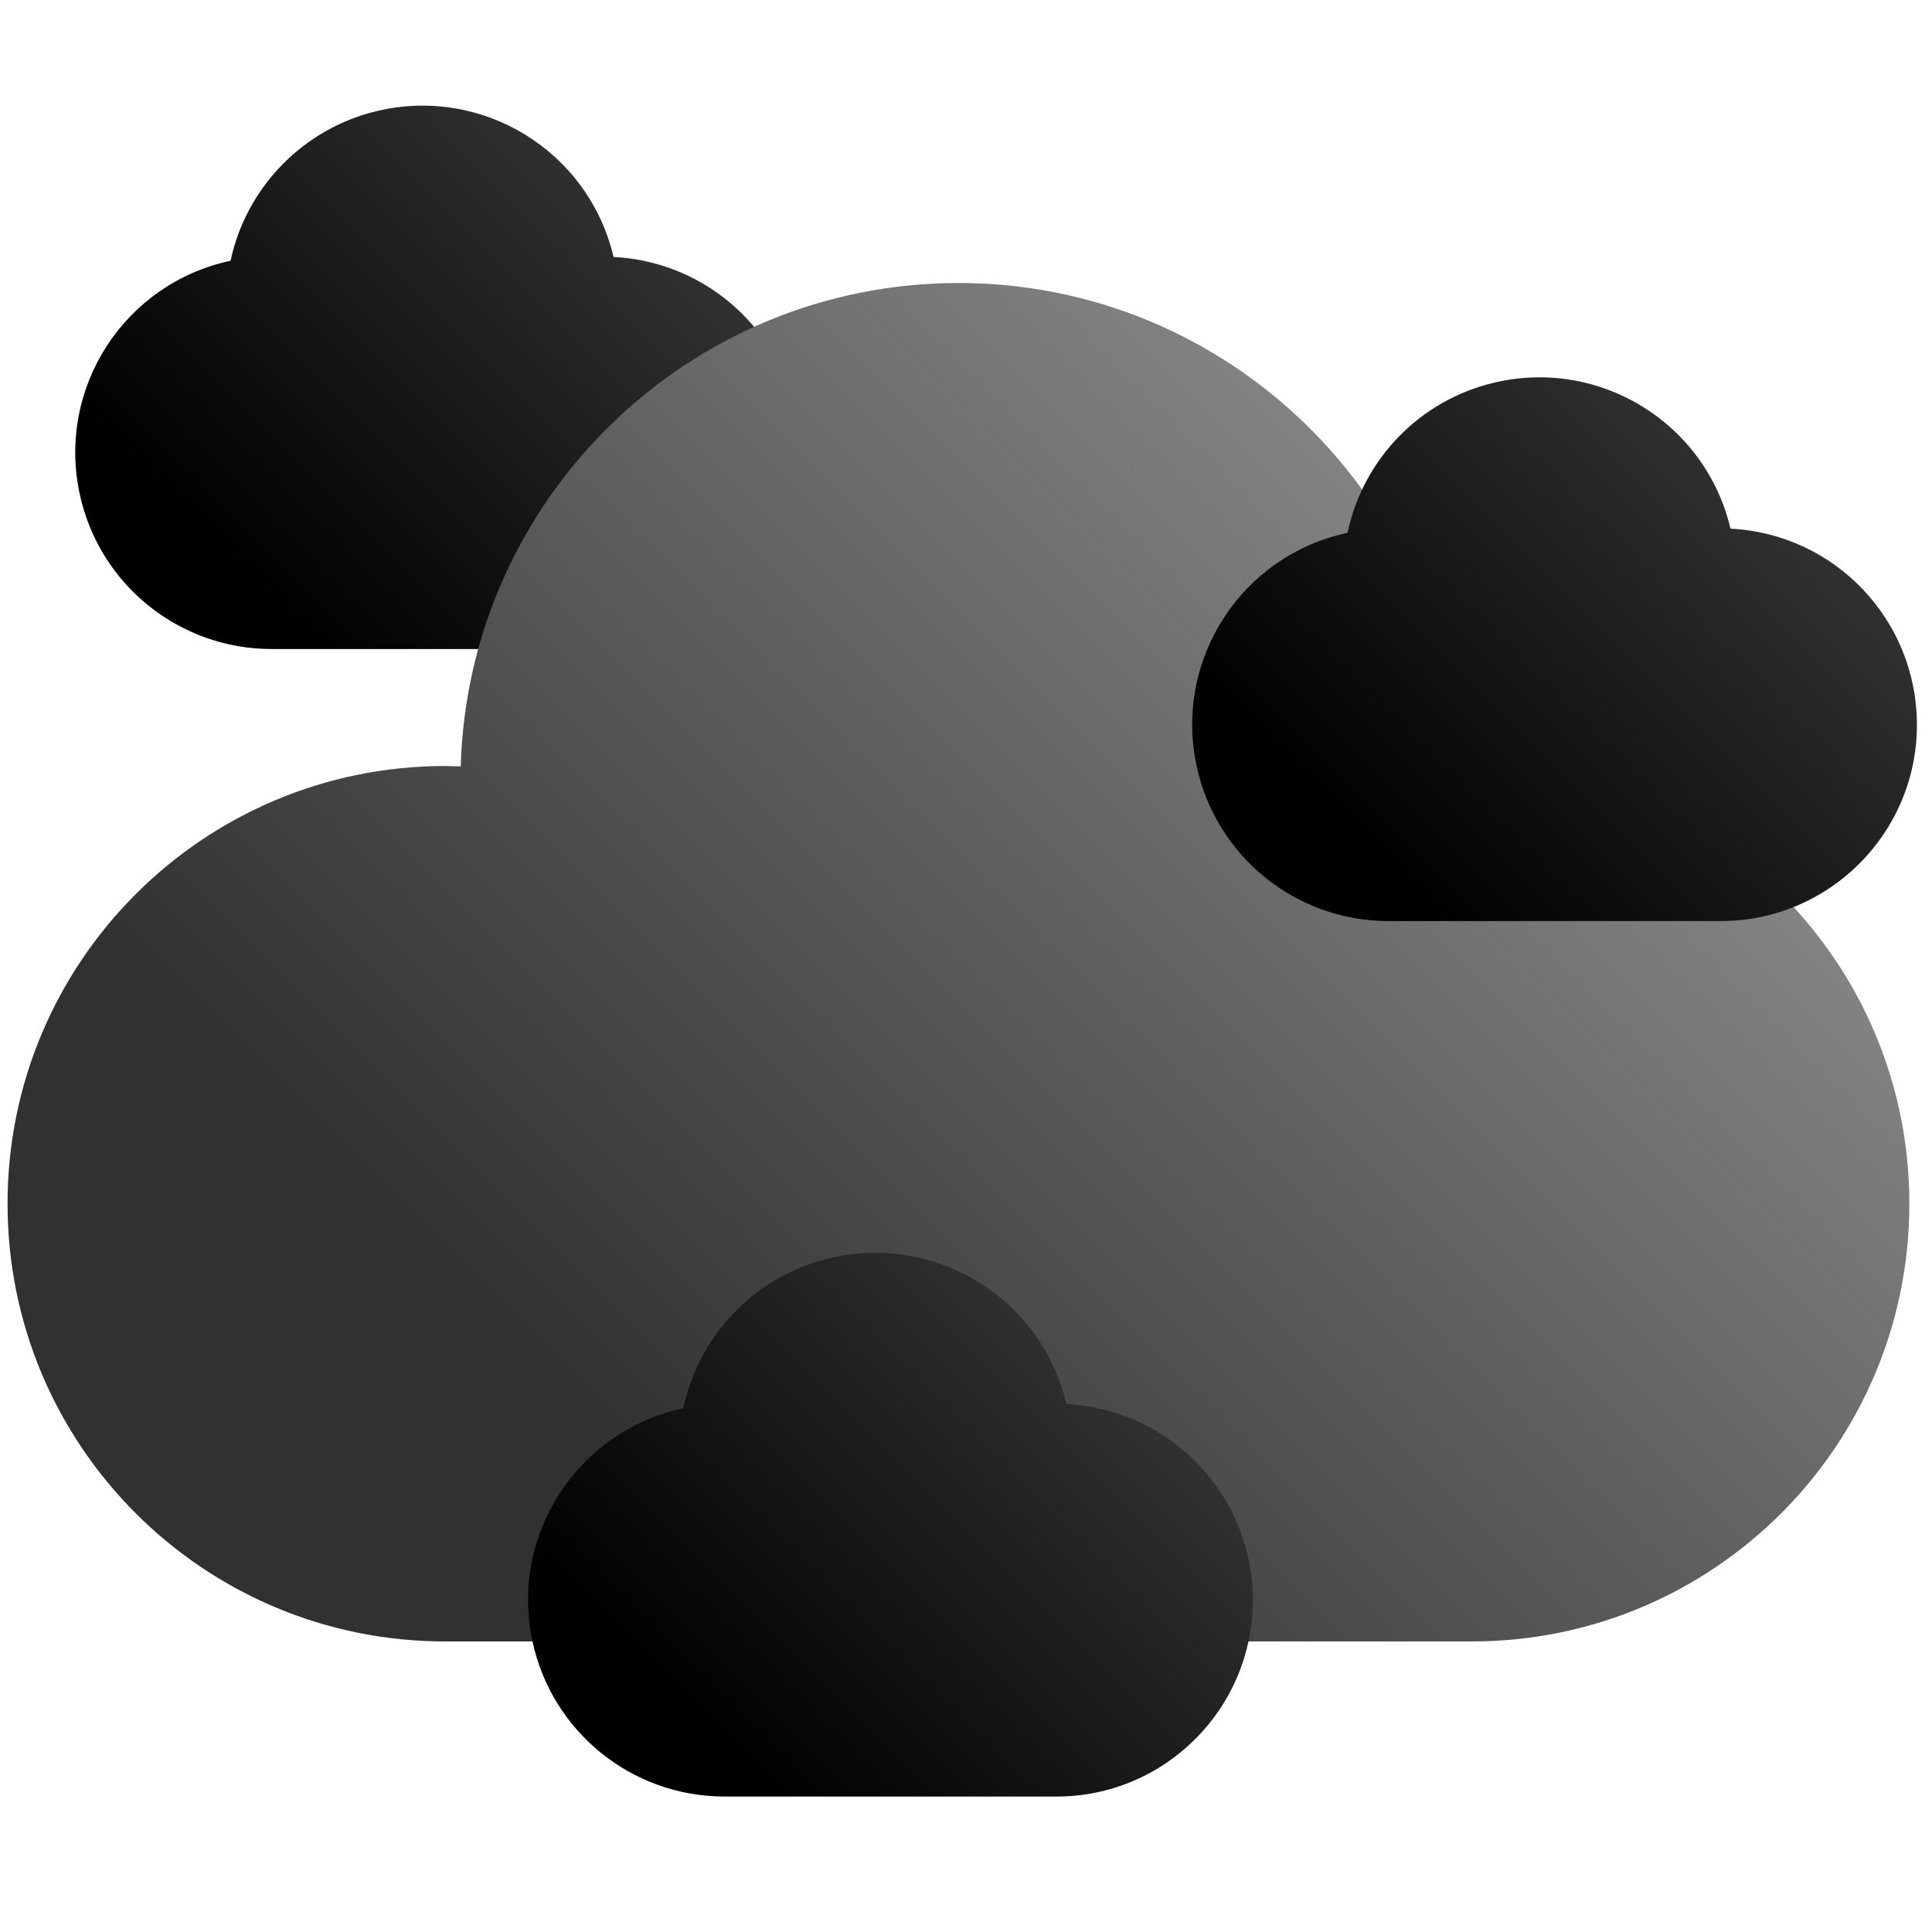 <?xml version="1.0" encoding="utf-8"?>
<!-- Generator: Adobe Illustrator 26.0.3, SVG Export Plug-In . SVG Version: 6.00 Build 0)  -->
<svg version="1.1" id="Шар_1" xmlns:svgjs="http://svgjs.com/svgjs"
	 xmlns="http://www.w3.org/2000/svg" xmlns:xlink="http://www.w3.org/1999/xlink" x="0px" y="0px" viewBox="0 0 512 512"
	 style="enable-background:new 0 0 512 512;" xml:space="preserve">
<style type="text/css">
	.st0{fill:url(#SVGID_1_);}
	.st1{fill:url(#SVGID_00000146460519523322341950000015647472657947489692_);}
	.st2{fill:url(#SVGID_00000067229596856760788540000009103740654674813369_);}
	.st3{fill:url(#SVGID_00000123423905116480791000000015057317960990501798_);}
</style>
<g>
	<g id="_05-couldy">
		
			<linearGradient id="SVGID_1_" gradientUnits="userSpaceOnUse" x1="57.186" y1="744.752" x2="174.73" y2="627.207" gradientTransform="matrix(1 0 0 1 0 -566)">
			<stop  offset="0.144" style="stop-color:#000000"/>
			<stop  offset="1" style="stop-color:#313131"/>
		</linearGradient>
		<path class="st0" d="M162.6,68.1C156,40.1,128,22.8,100,29.4C80.5,34,65.3,49.5,61.1,69.1c-28.1,6-46,33.6-40,61.7
			c5.1,24,26.3,41.2,50.9,41.2h88c28.7,0,52-23.3,52-52C212,92.3,190.3,69.5,162.6,68.1z"/>
		
			<linearGradient id="SVGID_00000057123491750443508430000007945531380912129941_" gradientUnits="userSpaceOnUse" x1="103.963" y1="1035.037" x2="404.038" y2="734.962" gradientTransform="matrix(1 0 0 1 0 -566)">
			<stop  offset="0.241" style="stop-color:#313131"/>
			<stop  offset="1" style="stop-color:#838383"/>
		</linearGradient>
		<path style="fill:url(#SVGID_00000057123491750443508430000007945531380912129941_);" d="M390,203c-1.3,0-2.7,0-4.1,0.1
			C383.9,132.1,325.5,75,254,75s-129.9,57.1-131.9,128.1c-1.4,0-2.7-0.1-4.1-0.1C53.9,203,2,254.9,2,319s51.9,116,116,116h272
			c64.1,0,116-51.9,116-116S454.1,203,390,203L390,203z"/>
		
			<linearGradient id="SVGID_00000044863165889778510020000016882154728194266763_" gradientUnits="userSpaceOnUse" x1="353.175" y1="816.841" x2="470.764" y2="699.253" gradientTransform="matrix(1 0 0 1 0 -566)">
			<stop  offset="0.144" style="stop-color:#000000"/>
			<stop  offset="1" style="stop-color:#313131"/>
		</linearGradient>
		<path style="fill:url(#SVGID_00000044863165889778510020000016882154728194266763_);" d="M458.6,140.1
			c-6.6-28-34.6-45.3-62.6-38.7c-19.6,4.6-34.7,20.1-38.9,39.8c-28.1,6-46,33.6-40,61.7c5.1,24,26.3,41.2,50.9,41.2h88
			c28.7,0,52-23.3,52-52C508,164.3,486.3,141.5,458.6,140.1L458.6,140.1z"/>
		
			<linearGradient id="SVGID_00000116916309106894176980000010440644332793626271_" gradientUnits="userSpaceOnUse" x1="177.175" y1="1048.841" x2="294.764" y2="931.252" gradientTransform="matrix(1 0 0 1 0 -566)">
			<stop  offset="0.144" style="stop-color:#000000"/>
			<stop  offset="1" style="stop-color:#313131"/>
		</linearGradient>
		<path style="fill:url(#SVGID_00000116916309106894176980000010440644332793626271_);" d="M282.6,372.1
			c-6.6-28-34.6-45.3-62.6-38.7c-19.6,4.6-34.7,20.1-38.9,39.8c-28.1,6-46,33.6-40,61.7c5.1,24,26.3,41.2,50.9,41.2h88
			c28.7,0,52-23.3,52-52C332,396.3,310.3,373.5,282.6,372.1z"/>
	</g>
</g>
</svg>
